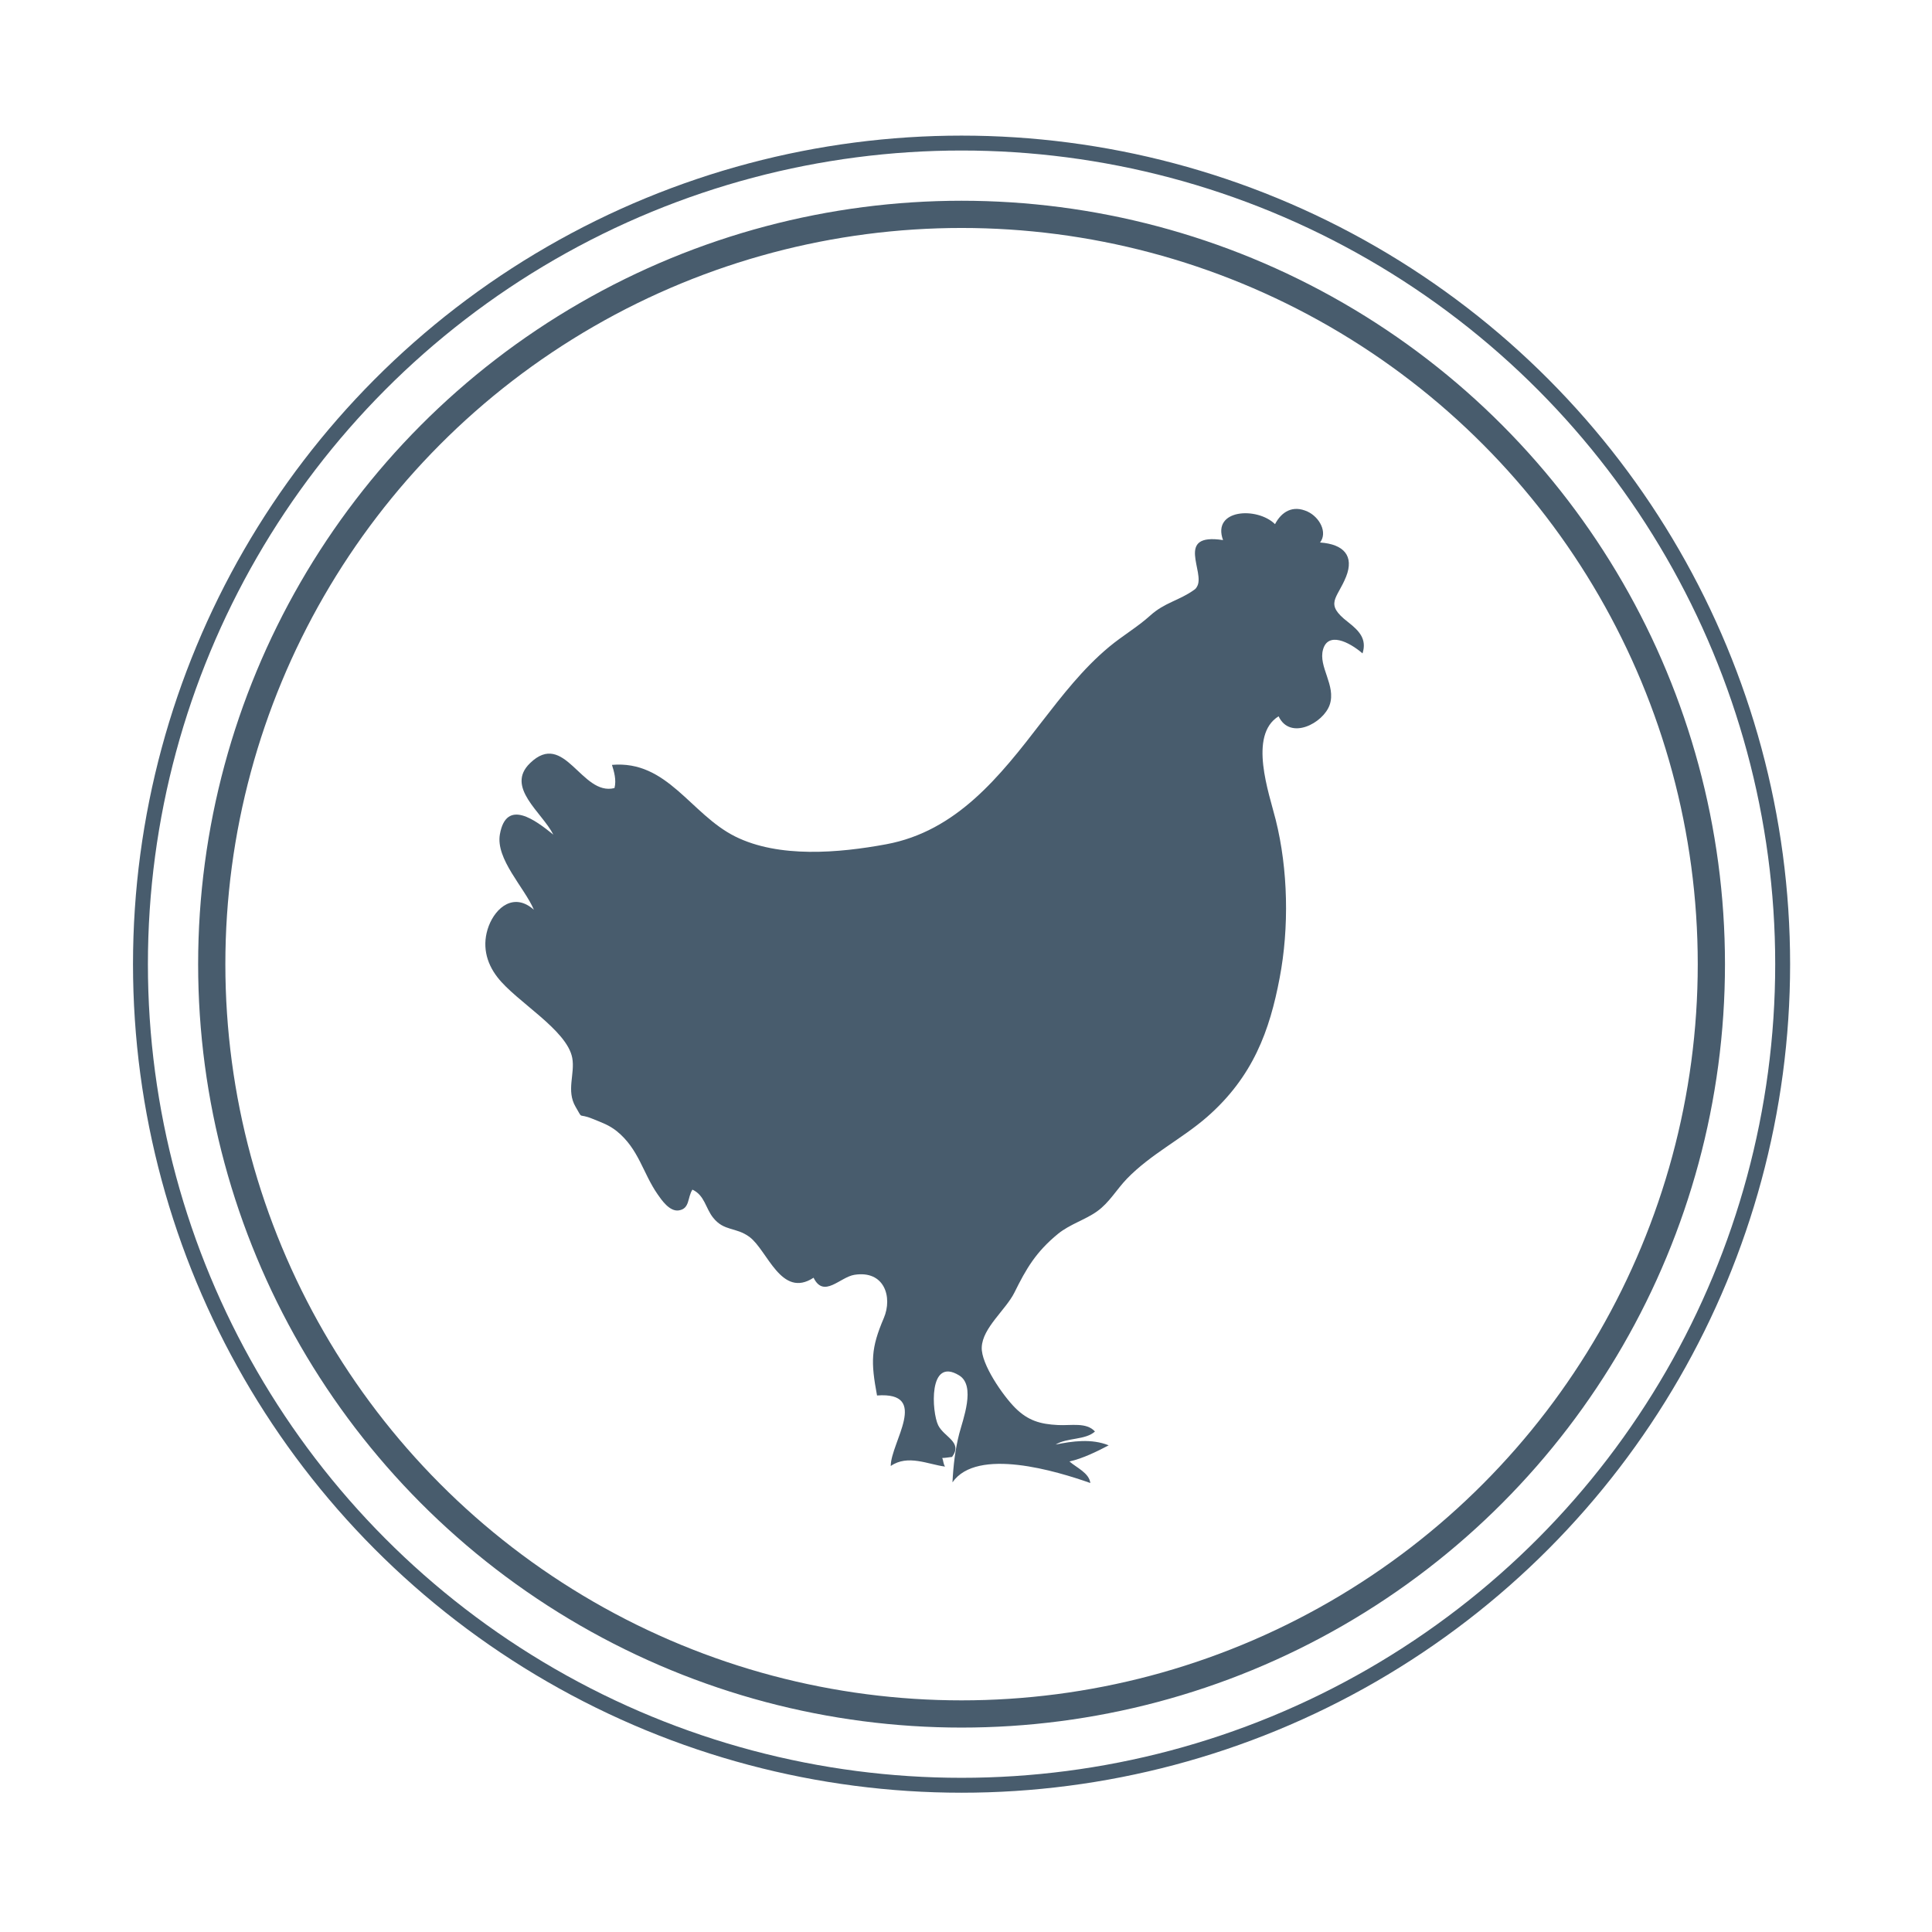 <?xml version="1.0" encoding="utf-8"?>
<!-- Generator: Adobe Illustrator 25.2.1, SVG Export Plug-In . SVG Version: 6.00 Build 0)  -->
<svg version="1.1" id="Capa_1" xmlns="http://www.w3.org/2000/svg" xmlns:xlink="http://www.w3.org/1999/xlink" x="0px" y="0px"
	 viewBox="0 0 200 200" style="enable-background:new 0 0 200 200;" xml:space="preserve">
<style type="text/css">
	.st0{fill:none;stroke:#485C6D;stroke-width:1.543;stroke-miterlimit:10;}
	.st1{fill:none;stroke:#485C6D;stroke-width:2.818;stroke-miterlimit:10;}
	.st2{fill:#485C6D;}
</style>
<g>
	<circle class="st0" cx="99.54" cy="99.81" r="85"/>
	<circle class="st1" cx="99.54" cy="99.81" r="77.62"/>
</g>
<path class="st2" d="M123.59,61.08c-1.58,1.12-3.02,1.28-4.53,2.65c-1.32,1.19-2.86,2.08-4.24,3.23c-2.7,2.24-4.86,5.04-7.01,7.81
	c-4.3,5.59-8.78,11.28-16.08,12.63c-4.87,0.9-11.1,1.45-15.63-0.81c-4.62-2.31-7-7.91-12.75-7.41c0.21,0.66,0.48,1.58,0.26,2.4
	c-3.42,0.87-5.16-6.06-8.74-2.58c-2.58,2.49,1.24,5.08,2.41,7.4c-1.82-1.47-4.86-3.8-5.53-0.04c-0.46,2.57,2.53,5.5,3.52,7.82
	c-2.04-1.82-3.94-0.27-4.68,1.69c-0.71,1.9-0.3,3.75,0.91,5.3c1.94,2.52,7.2,5.43,7.74,8.35c0.3,1.64-0.64,3.37,0.34,5.05
	c0.84,1.43,0.16,0.59,1.79,1.26c0.92,0.38,1.65,0.61,2.48,1.27c2.29,1.86,2.69,4.33,4.23,6.54c0.39,0.56,1.23,1.81,2.19,1.66
	c1.16-0.18,0.88-1.34,1.41-2.15c1.27,0.59,1.36,1.93,2.14,2.9c1.14,1.44,2.35,0.95,3.77,2c1.87,1.4,3.28,6.41,6.63,4.22
	c1.06,2.16,2.73-0.06,4.22-0.3c3.11-0.5,3.98,2.3,3.05,4.48c-1.34,3.13-1.35,4.53-0.7,8.01c5.52-0.41,1.41,4.88,1.42,7.3
	c1.76-1.23,3.88-0.16,5.62,0.06c-0.19-0.29-0.17-0.63-0.29-0.89c0.33,0,0.69-0.08,1.02-0.11c1.13-1.55-0.82-2.03-1.44-3.28
	c-0.66-1.34-1.05-7.13,2.17-5.16c1.76,1.07,0.38,4.59,0,6.07c-0.41,1.62-0.6,3.23-0.69,5c2.55-3.67,10.81-1.15,14.27,0.07
	c-0.12-1.04-1.42-1.58-2.16-2.23c1.38-0.3,2.94-1.08,4.06-1.67c-1.78-0.72-3.77-0.43-5.49-0.08c1.18-0.73,3.08-0.45,4.07-1.35
	c-0.88-0.98-2.46-0.6-3.82-0.67c-1.85-0.09-3.11-0.46-4.43-1.77c-1.28-1.28-3.55-4.55-3.47-6.28c0.08-2.02,2.49-3.87,3.39-5.68
	c1.21-2.45,2.21-4.18,4.5-6.06c1.26-1.02,2.84-1.46,4.06-2.34c1.25-0.89,2.01-2.26,3.07-3.36c2.45-2.54,5.68-4.12,8.29-6.39
	c4.78-4.18,6.5-8.96,7.53-14.41c0.99-5.19,0.88-11.22-0.41-16.37c-0.68-2.73-2.86-8.75,0.3-10.71c1.19,2.53,4.63,0.72,5.29-1.19
	c0.68-2.01-1.2-3.94-0.69-5.72c0.51-1.84,2.65-0.84,4.09,0.4c0.46-1.48-0.32-2.32-1.51-3.25c-2.49-1.92-1.12-2.38-0.19-4.7
	c0.84-2.13-0.22-3.36-2.7-3.53c0.81-1.05-0.06-2.63-1.29-3.2c-1.54-0.71-2.7,0.02-3.37,1.3c-1.85-1.82-6.56-1.56-5.38,1.65
	c-5.05-0.78-1.79,3.36-2.7,4.82C123.83,60.89,123.73,60.99,123.59,61.08z"/>
</svg>
